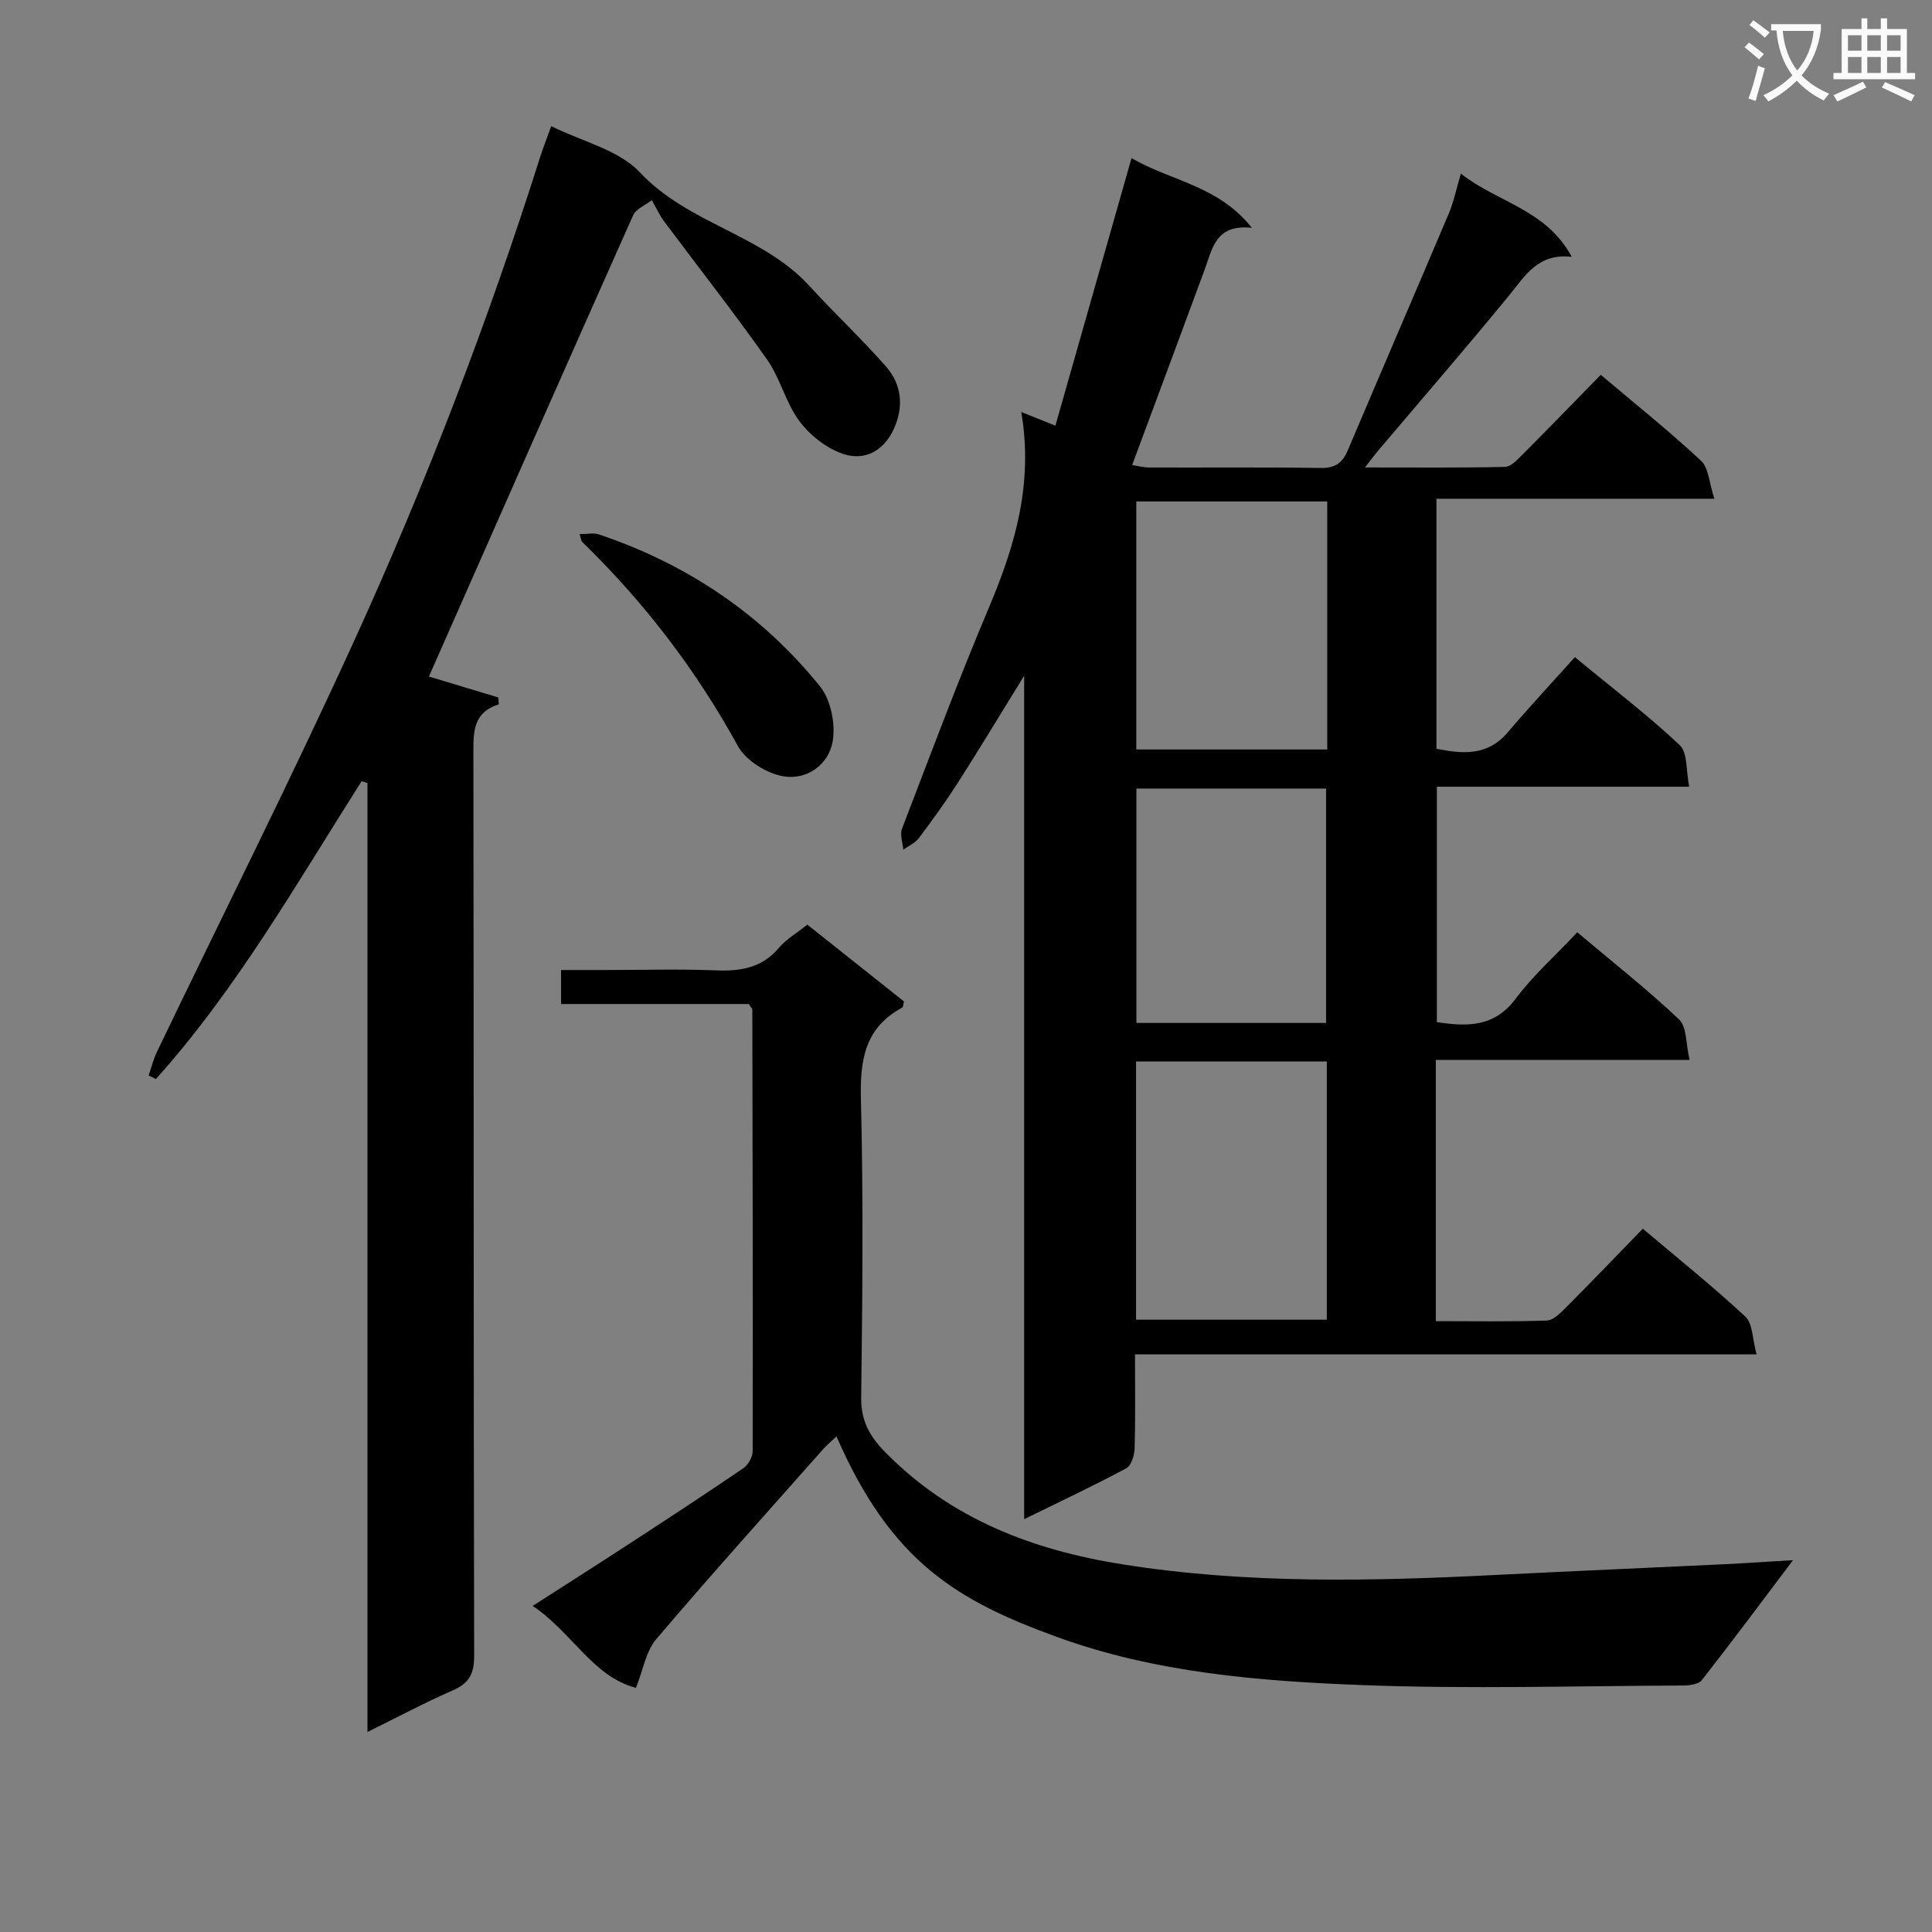 <svg enable-background="new 0 0 400 400" viewBox="0 0 400 400" xmlns="http://www.w3.org/2000/svg"><rect x="0" y="0" width="400" height="400" fill="#808080" stroke="none"/><path d="m362.1 8.8c1.1.8 2.1 1.6 3.1 2.4l-1 1.1c-1.3-1.1-2.3-2-3-2.5zm1.9 4.8c.5.2.9.4 1.4.5-.6 2.3-1.3 4.5-1.9 6.8l-1.5-.5c.8-2.1 1.4-4.3 2-6.8zm-1-9.4c1.3.9 2.4 1.8 3.4 2.5l-1 1.1c-1.4-1.2-2.4-2.1-3.2-2.6zm3.7 2.2v-1.4h10.3v1.2c-.5 3.6-1.8 6.8-4 9.4 1.5 1.6 3.4 2.8 5.7 3.8-.3.4-.7.8-1.1 1.4-2.3-1.1-4.1-2.5-5.6-4.1-1.6 1.6-3.6 3.1-5.9 4.3-.3-.5-.7-.9-1-1.3 2.4-1.1 4.4-2.5 6-4.1-1.9-2.5-3-5.6-3.3-9.3h-1.1zm8.8 0h-6.4c.3 3.3 1.3 6 3 8.2 2-2.3 3.1-5.1 3.4-8.2z" fill="#fafafb"/><path d="m385.3 3.8h1.3v2.2h2.8v-2.2h1.3v2.2h4.1v9.1h1.7v1.3h-16.9v-1.3h1.7v-9.1h4.1v-2.2zm.4 13.1.7 1.2c-1.8.9-3.8 1.9-6 2.9-.2-.4-.5-.8-.8-1.3 2.3-1 4.3-1.9 6.1-2.8zm-3.1-6.4h2.8v-3.2h-2.8zm0 4.6h2.8v-3.3h-2.8zm4-4.6h2.8v-3.2h-2.8zm0 4.6h2.8v-3.3h-2.8zm3.7 1.9c2.1.9 4.1 1.8 6.1 2.7l-.7 1.3c-2.2-1.1-4.2-2-6.1-2.9zm3.2-9.7h-2.8v3.2h2.8zm-2.8 7.8h2.8v-3.3h-2.8z" fill="#fafafb"/><g fill="#010000"><path d="m297.27 219.44v54.09c7.77 0 15.39.14 23-.13 1.36-.05 2.83-1.58 3.96-2.71 5.28-5.3 10.46-10.7 15.9-16.3 7.43 6.29 14.57 12 21.23 18.21 1.54 1.43 1.44 4.62 2.32 7.8-43.49 0-85.88 0-128.69 0 0 6.91.1 13.21-.08 19.5-.04 1.42-.7 3.54-1.74 4.1-6.68 3.58-13.55 6.81-21.13 10.53 0-58.33 0-115.8 0-174.63-5.08 8.23-9.33 15.28-13.76 22.21-2.51 3.92-5.25 7.7-8.05 11.42-.77 1.02-2.12 1.6-3.21 2.38-.12-1.44-.74-3.08-.28-4.3 5.89-15.35 11.64-30.76 18.04-45.9 5.38-12.74 9.19-25.6 6.66-40.41 2.74 1.1 4.49 1.8 7.07 2.83 5.24-18.42 10.43-36.67 15.76-55.39 8.08 4.72 17.93 5.63 24.91 14.43-7.46-.81-8.15 4.23-9.73 8.54-4.92 13.38-9.91 26.73-15.05 40.57 1.11.17 2.32.5 3.53.51 11.83.04 23.66-.08 35.49.1 3 .05 4.51-1.03 5.63-3.66 6.93-16.36 13.98-32.66 20.91-49.03 1-2.36 1.51-4.94 2.5-8.25 7.64 6.01 17.69 7.4 22.95 17.23-6.99-.81-9.62 3.9-12.98 8-8.96 10.94-18.22 21.63-27.36 32.43-.62.74-1.19 1.53-2.46 3.17 10.21 0 19.6.09 28.98-.11 1.2-.03 2.51-1.44 3.53-2.46 5.41-5.42 10.73-10.92 16.3-16.61 7.18 6.07 14.2 11.68 20.76 17.79 1.59 1.48 1.67 4.57 2.76 7.87-19.82 0-38.54 0-57.54 0v51.77c5.39 1.06 10.56 1.56 14.78-3.42 4.41-5.2 9.07-10.19 13.88-15.56 8.1 6.69 15.23 12.11 21.7 18.22 1.68 1.59 1.3 5.35 1.97 8.61-17.96 0-34.91 0-52.24 0v48.74c6.19.93 11.82 1.14 16.31-4.84 3.66-4.88 8.3-9.01 12.76-13.76 7.55 6.37 14.6 11.91 21.09 18.06 1.6 1.52 1.36 4.98 2.16 8.36-18.21 0-35.27 0-52.54 0zm-62.06 53.79h39.49c0-17.97 0-35.58 0-53.46-13.29 0-26.35 0-39.49 0zm39.58-169.41c-13.46 0-26.49 0-39.53 0v51.35h39.53c0-17.22 0-34.02 0-51.35zm-.24 107.97c0-16.52 0-32.54 0-48.53-13.29 0-26.19 0-39.27 0v48.53z"/><path d="m114.13 26.12c6.47 3.22 13.99 4.91 18.34 9.56 10.05 10.72 25.41 12.86 35.17 23.58 5.14 5.65 10.76 10.87 15.79 16.62 3.26 3.73 3.75 8.29 1.61 12.96-2.12 4.63-6.13 6.62-10.52 5.13-3.42-1.16-6.83-3.86-9.02-6.79-2.83-3.79-3.94-8.85-6.68-12.73-6.87-9.75-14.24-19.13-21.38-28.69-.8-1.07-1.36-2.33-2.49-4.32-1.27 1-3.27 1.78-3.89 3.18-14.2 31.83-28.25 63.72-42.26 95.45 3.93 1.19 9.14 2.76 14.36 4.33.04.47.08.94.12 1.42-5.36 1.69-5.27 5.7-5.27 10.06.09 62.31.02 124.62.16 186.92.01 3.69-1 5.67-4.38 7.15-5.74 2.5-11.27 5.47-17.71 8.64 0-65.95 0-131.21 0-196.47-.4-.13-.8-.25-1.21-.38-13.43 21.11-25.81 42.96-42.59 61.66-.5-.24-1.01-.49-1.51-.73.58-1.67 1.01-3.42 1.77-5 13.6-28.3 27.72-56.36 40.75-84.91 14.89-32.63 27.72-66.11 38.57-100.33.65-2.04 1.44-4.01 2.27-6.31z"/><path d="m155.03 207.87c-12.79 0-25.72 0-38.87 0 0-2.34 0-4.29 0-7.04h9.22c7.66 0 15.34-.23 22.99.08 5.1.2 9.45-.58 12.93-4.71 1.47-1.74 3.57-2.94 5.85-4.76 6.7 5.33 13.41 10.66 20.01 15.9-.18.67-.17 1.17-.36 1.27-7.64 4.1-8.76 10.67-8.56 18.76.52 20.65.32 41.32.06 61.98-.06 4.82 1.74 8 4.96 11.29 13.56 13.83 30.52 20.29 49.13 23.24 25.77 4.09 51.69 3.5 77.63 2.18 15.78-.8 31.57-1.46 47.35-2.22 4.31-.21 8.61-.52 13.86-.83-6.54 8.67-12.61 16.85-18.9 24.86-.69.88-2.64 1.1-4 1.1-22.11.08-44.25.75-66.33-.09-21.38-.82-42.89-2.57-63.23-9.99-20.37-7.43-34.23-15.36-45.58-41.5-1.03.98-1.99 1.76-2.79 2.67-11.57 13.07-23.26 26.05-34.57 39.36-2.11 2.48-2.67 6.29-4.16 10.03-8.94-2.31-13.25-11.55-21.39-16.96 7.04-4.52 13.48-8.61 19.86-12.77 7.95-5.18 15.89-10.37 23.73-15.72 1.01-.69 1.96-2.31 1.96-3.5.06-30.49-.01-60.98-.07-91.46.02-.15-.15-.29-.73-1.17z"/><path d="m120 110.59c1.49 0 2.86-.33 3.98.05 18.24 6.13 33.71 16.5 45.78 31.45 2.25 2.78 3.25 7.77 2.64 11.38-.82 4.87-5.39 8.13-10.3 7.24-3.44-.62-7.7-3.27-9.33-6.25-8.64-15.76-19.39-29.77-32.23-42.26-.21-.21-.21-.61-.54-1.61z"/></g></svg>